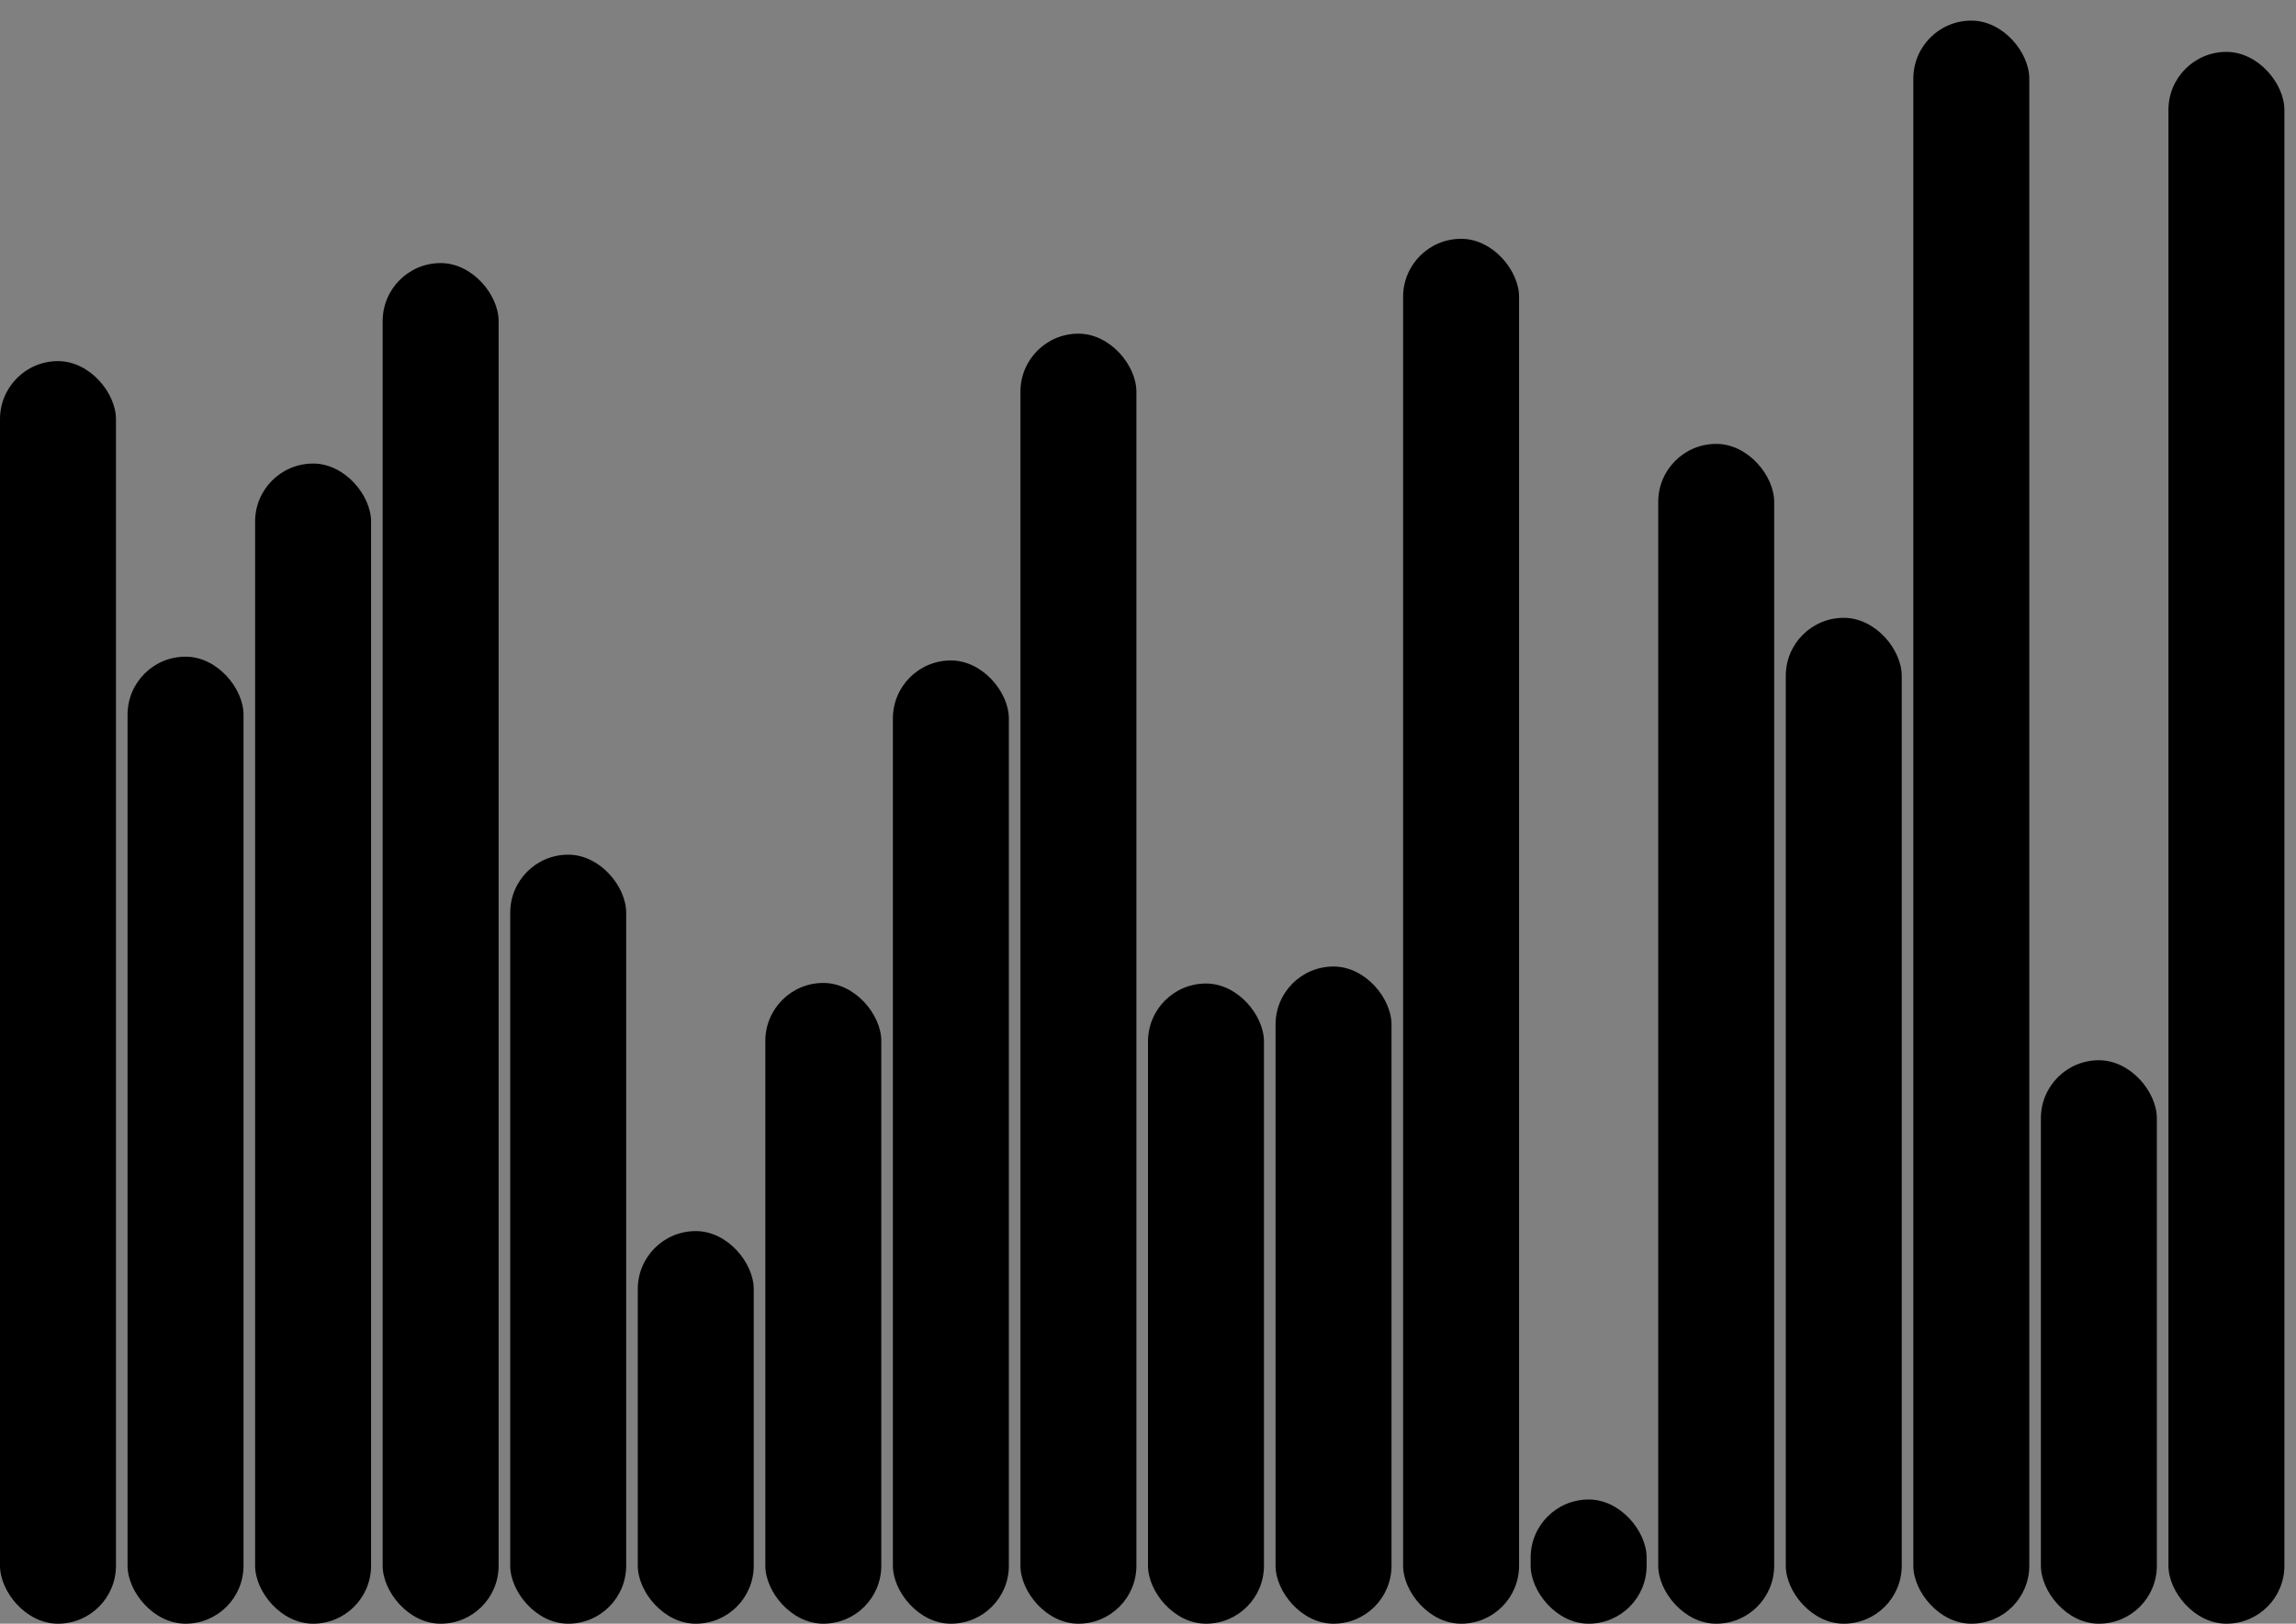 <svg version='1.1'
    baseProfile='full'
    width='198' height='140'
    xmlns='http://www.w3.org/2000/svg'>
    <rect width="100%" height="100%" fill="#808080" stroke="none"/>
    <rect x='0' y='0' width=';198' height='140' style='fill:white;' />
    <rect x='0' y='31.137' rx='5' ry='5' width='10' height='108.863' style='fill:hsl(228,80%,56%)' />
    <rect x='11' y='56.62' rx='5' ry='5' width='10' height='83.38' style='fill:hsl(246,80%,56%)' />
    <rect x='22' y='39.969' rx='5' ry='5' width='10' height='100.031' style='fill:hsl(174,80%,56%)' />
    <rect x='33' y='22.683' rx='5' ry='5' width='10' height='117.317' style='fill:hsl(102,80%,56%)' />
    <rect x='44' y='73.692' rx='5' ry='5' width='10' height='66.308' style='fill:hsl(243,80%,56%)' />
    <rect x='55' y='106.147' rx='5' ry='5' width='10' height='33.853' style='fill:hsl(112,80%,56%)' />
    <rect x='66' y='84.752' rx='5' ry='5' width='10' height='55.248' style='fill:hsl(111,80%,56%)' />
    <rect x='77' y='56.946' rx='5' ry='5' width='10' height='83.054' style='fill:hsl(203,80%,56%)' />
    <rect x='88' y='28.769' rx='5' ry='5' width='10' height='111.231' style='fill:hsl(210,80%,56%)' />
    <rect x='99' y='84.802' rx='5' ry='5' width='10' height='55.198' style='fill:hsl(276,80%,56%)' />
    <rect x='110' y='83.335' rx='5' ry='5' width='10' height='56.665' style='fill:hsl(188,80%,56%)' />
    <rect x='121' y='20.59' rx='5' ry='5' width='10' height='119.41' style='fill:hsl(175,80%,56%)' />
    <rect x='132' y='129.291' rx='5' ry='5' width='10' height='10.709' style='fill:hsl(211,80%,56%)' />
    <rect x='143' y='38.273' rx='5' ry='5' width='10' height='101.727' style='fill:hsl(202,80%,56%)' />
    <rect x='154' y='53.271' rx='5' ry='5' width='10' height='86.729' style='fill:hsl(183,80%,56%)' />
    <rect x='165' y='1.777' rx='5' ry='5' width='10' height='138.223' style='fill:hsl(116,80%,56%)' />
    <rect x='176' y='91.417' rx='5' ry='5' width='10' height='48.583' style='fill:hsl(258,80%,56%)' />
    <rect x='187' y='4.474' rx='5' ry='5' width='10' height='135.526' style='fill:hsl(272,80%,56%)' />
</svg>